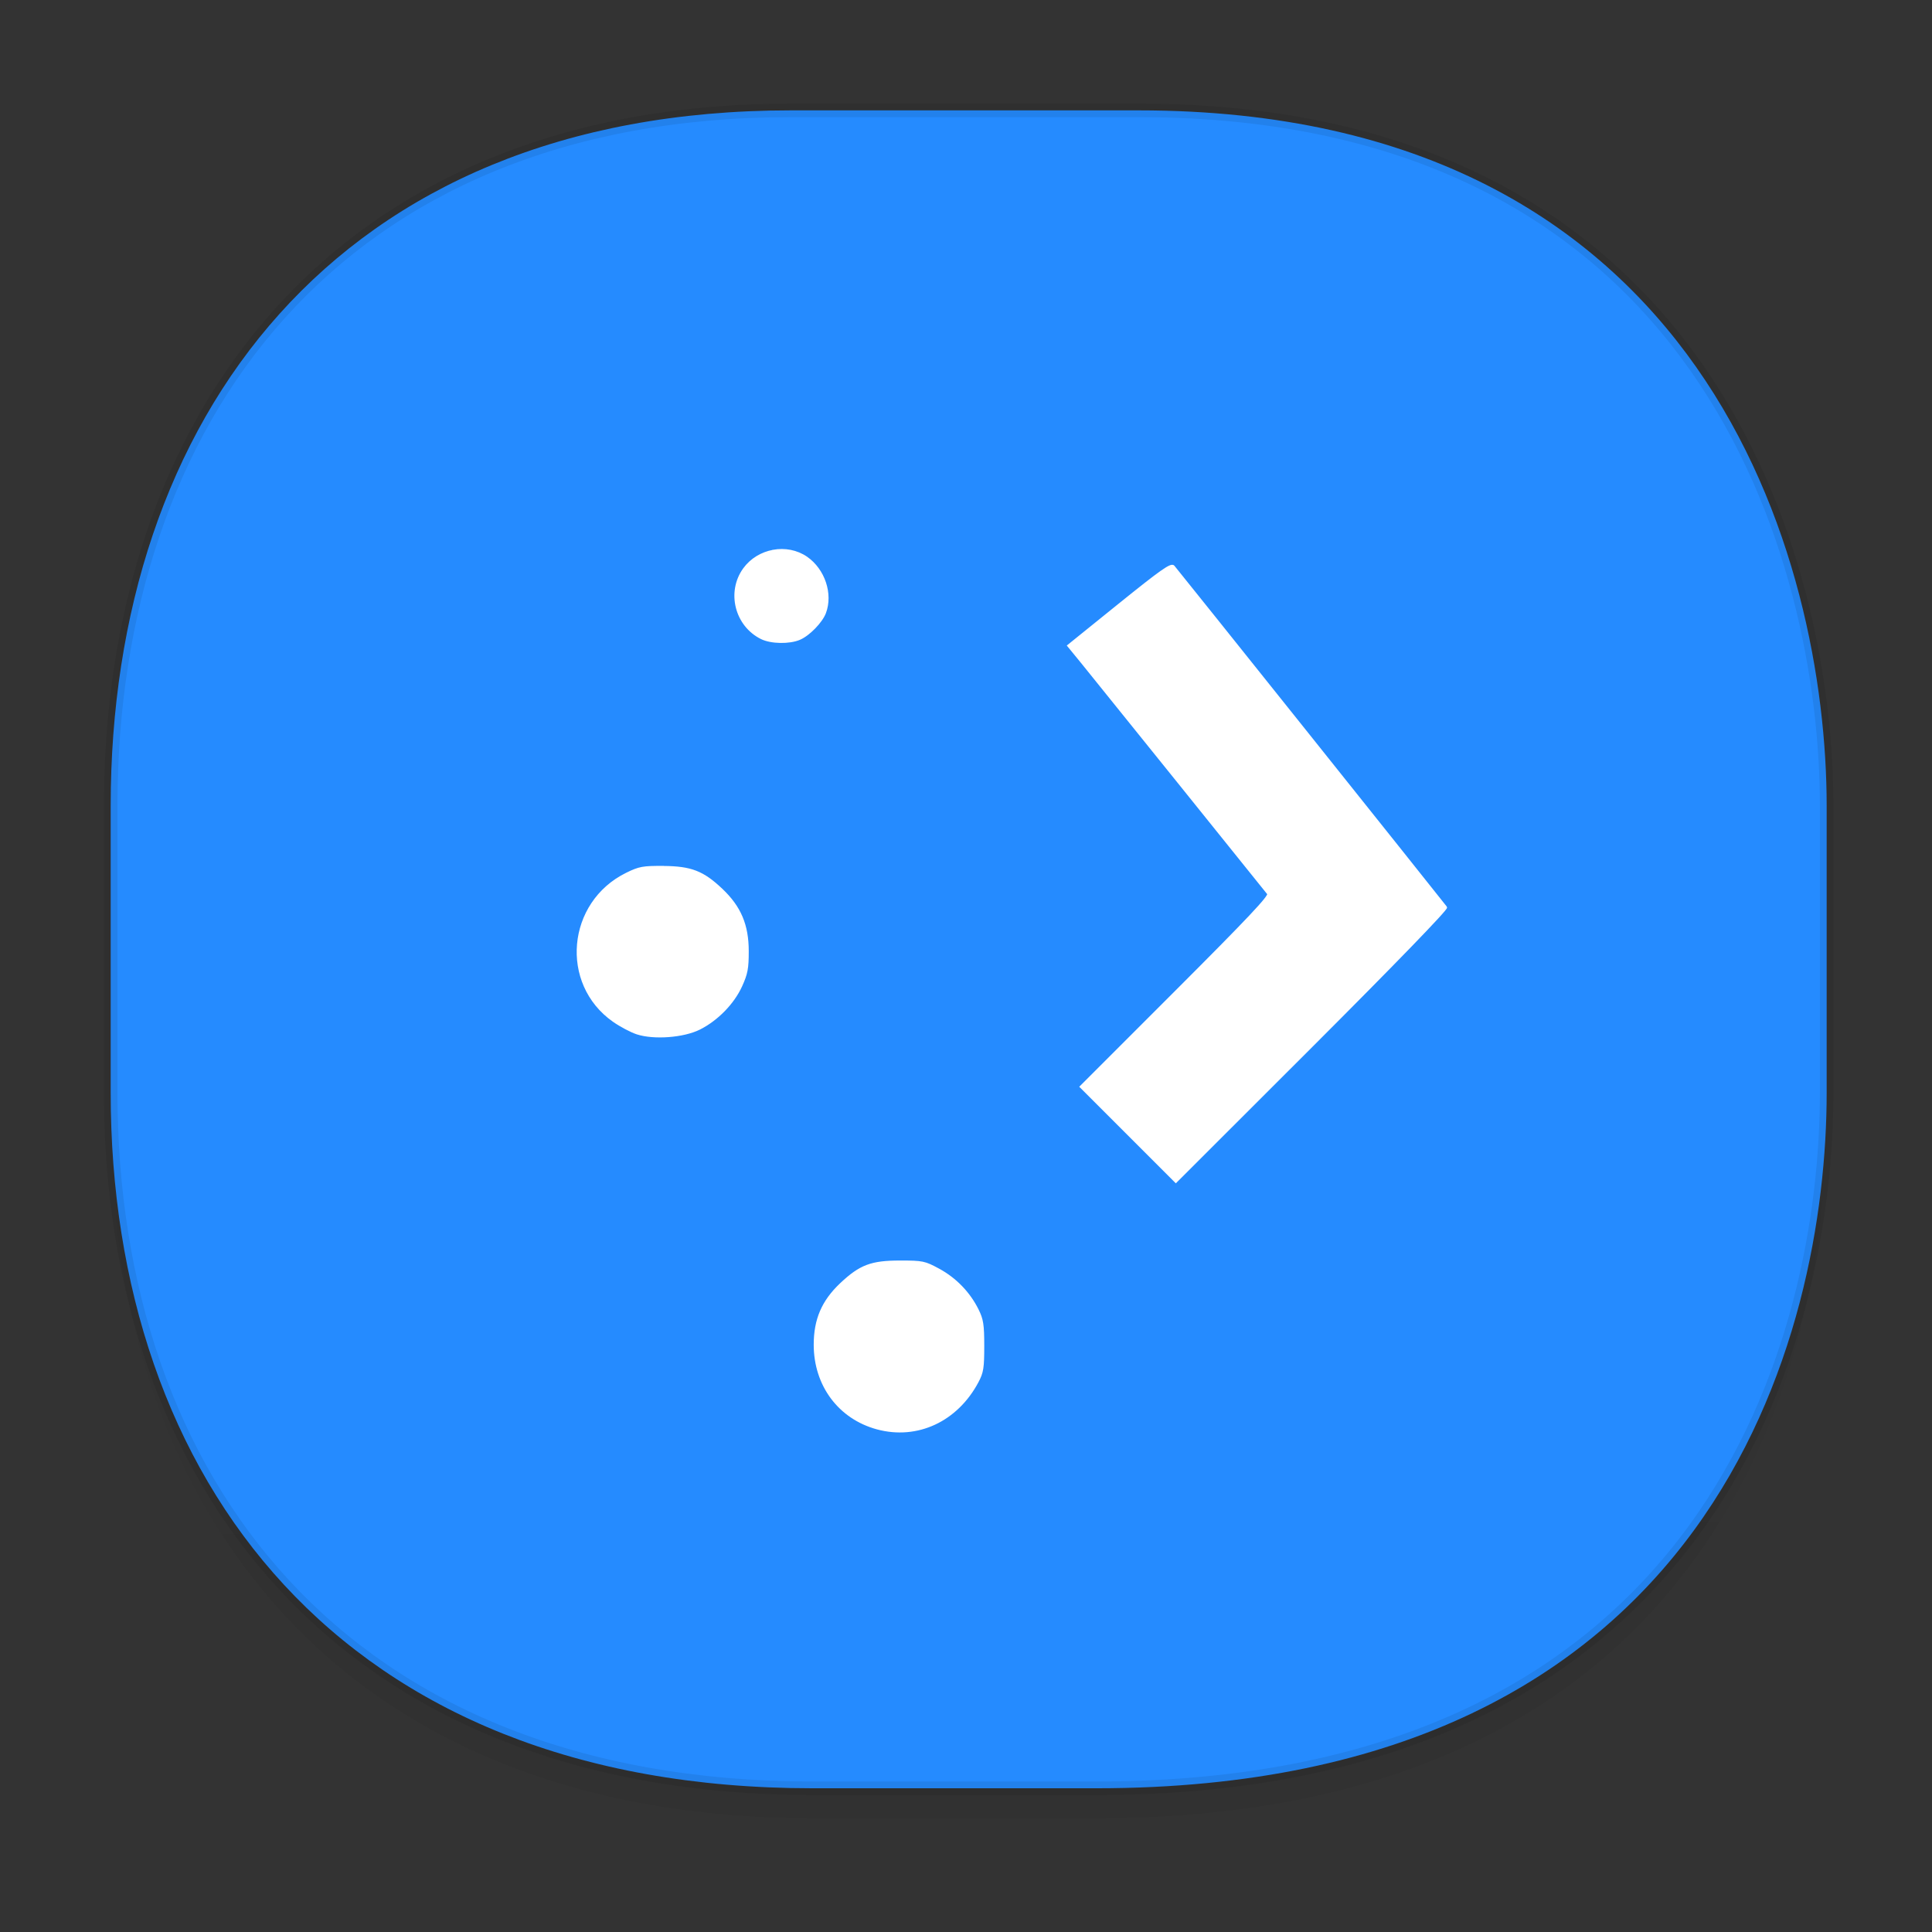 <svg height="48" width="48" xmlns="http://www.w3.org/2000/svg" xmlns:xlink="http://www.w3.org/1999/xlink"><rect width="100%" height="100%" fill="#333333" stroke="none"/><linearGradient id="a" gradientTransform="matrix(.309 0 0 .304 -64.017 1.994)" gradientUnits="userSpaceOnUse" x1="288.112" x2="287.575" y1="141.785" y2="79.008"><stop offset="0" stop-opacity=".047"/><stop offset="1" stop-opacity="0"/></linearGradient><path d="m2.75 26.221v1.669c0 9.574 5.679 17.282 17.441 17.282h7.05c15.393 0 18.143-11.323 18.143-17.282v-1.669c0 5.96-2.751 17.282-18.143 17.282h-7.05c-11.761 0-17.441-7.708-17.441-17.282z" fill="url(#a)"/><path d="m19.649 2.742h8.641c14.147 0 17.093 11.247 17.093 17.282v7.123c0 5.96-2.751 17.282-18.143 17.282h-7.049c-11.761 0-17.441-7.708-17.441-17.282v-7.123c0-9.574 5.564-17.282 16.899-17.282z" style="fill:#258bff;stroke:#000;stroke-width:.337;stroke-linecap:square;stroke-linejoin:bevel;stroke-opacity:.078"/><path d="m444.74 517.914c-.284.051-.549.207-.725.449-.415.573-.206 1.404.432 1.719.238.117.693.126.946.017.232-.099.545-.421.63-.647.176-.468-.023-1.067-.456-1.369-.242-.168-.543-.221-.827-.17zm9.944.385c-.061-.065-.301.104-1.345.946l-1.27 1.025.337.412c.324.399 4.506 5.592 4.63 5.75.047.06-.494.633-2.298 2.437l-2.359 2.359 1.181 1.181 1.181 1.181 3.38-3.377c2.074-2.074 3.362-3.404 3.333-3.442-.214-.278-6.714-8.412-6.771-8.473zm-12.674 7.469c-.505-.003-.596.012-.912.167-1.465.719-1.645 2.73-.327 3.656.175.123.438.262.586.31.42.136 1.15.081 1.546-.116.438-.219.841-.63 1.038-1.062.139-.305.163-.437.163-.861 0-.651-.189-1.099-.65-1.535-.463-.438-.76-.553-1.443-.558zm5.879 9.804c-.713 0-.99.104-1.471.558-.453.429-.647.884-.647 1.508.001 1.008.609 1.822 1.552 2.077.995.268 1.978-.191 2.492-1.161.123-.232.14-.345.14-.885-0-.531-.021-.66-.14-.899-.207-.418-.547-.771-.963-.997-.354-.192-.403-.201-.963-.201z" fill="#fff" stroke="#fff" stroke-width=".053" transform="translate(-425.528 -504.228)"/></svg>